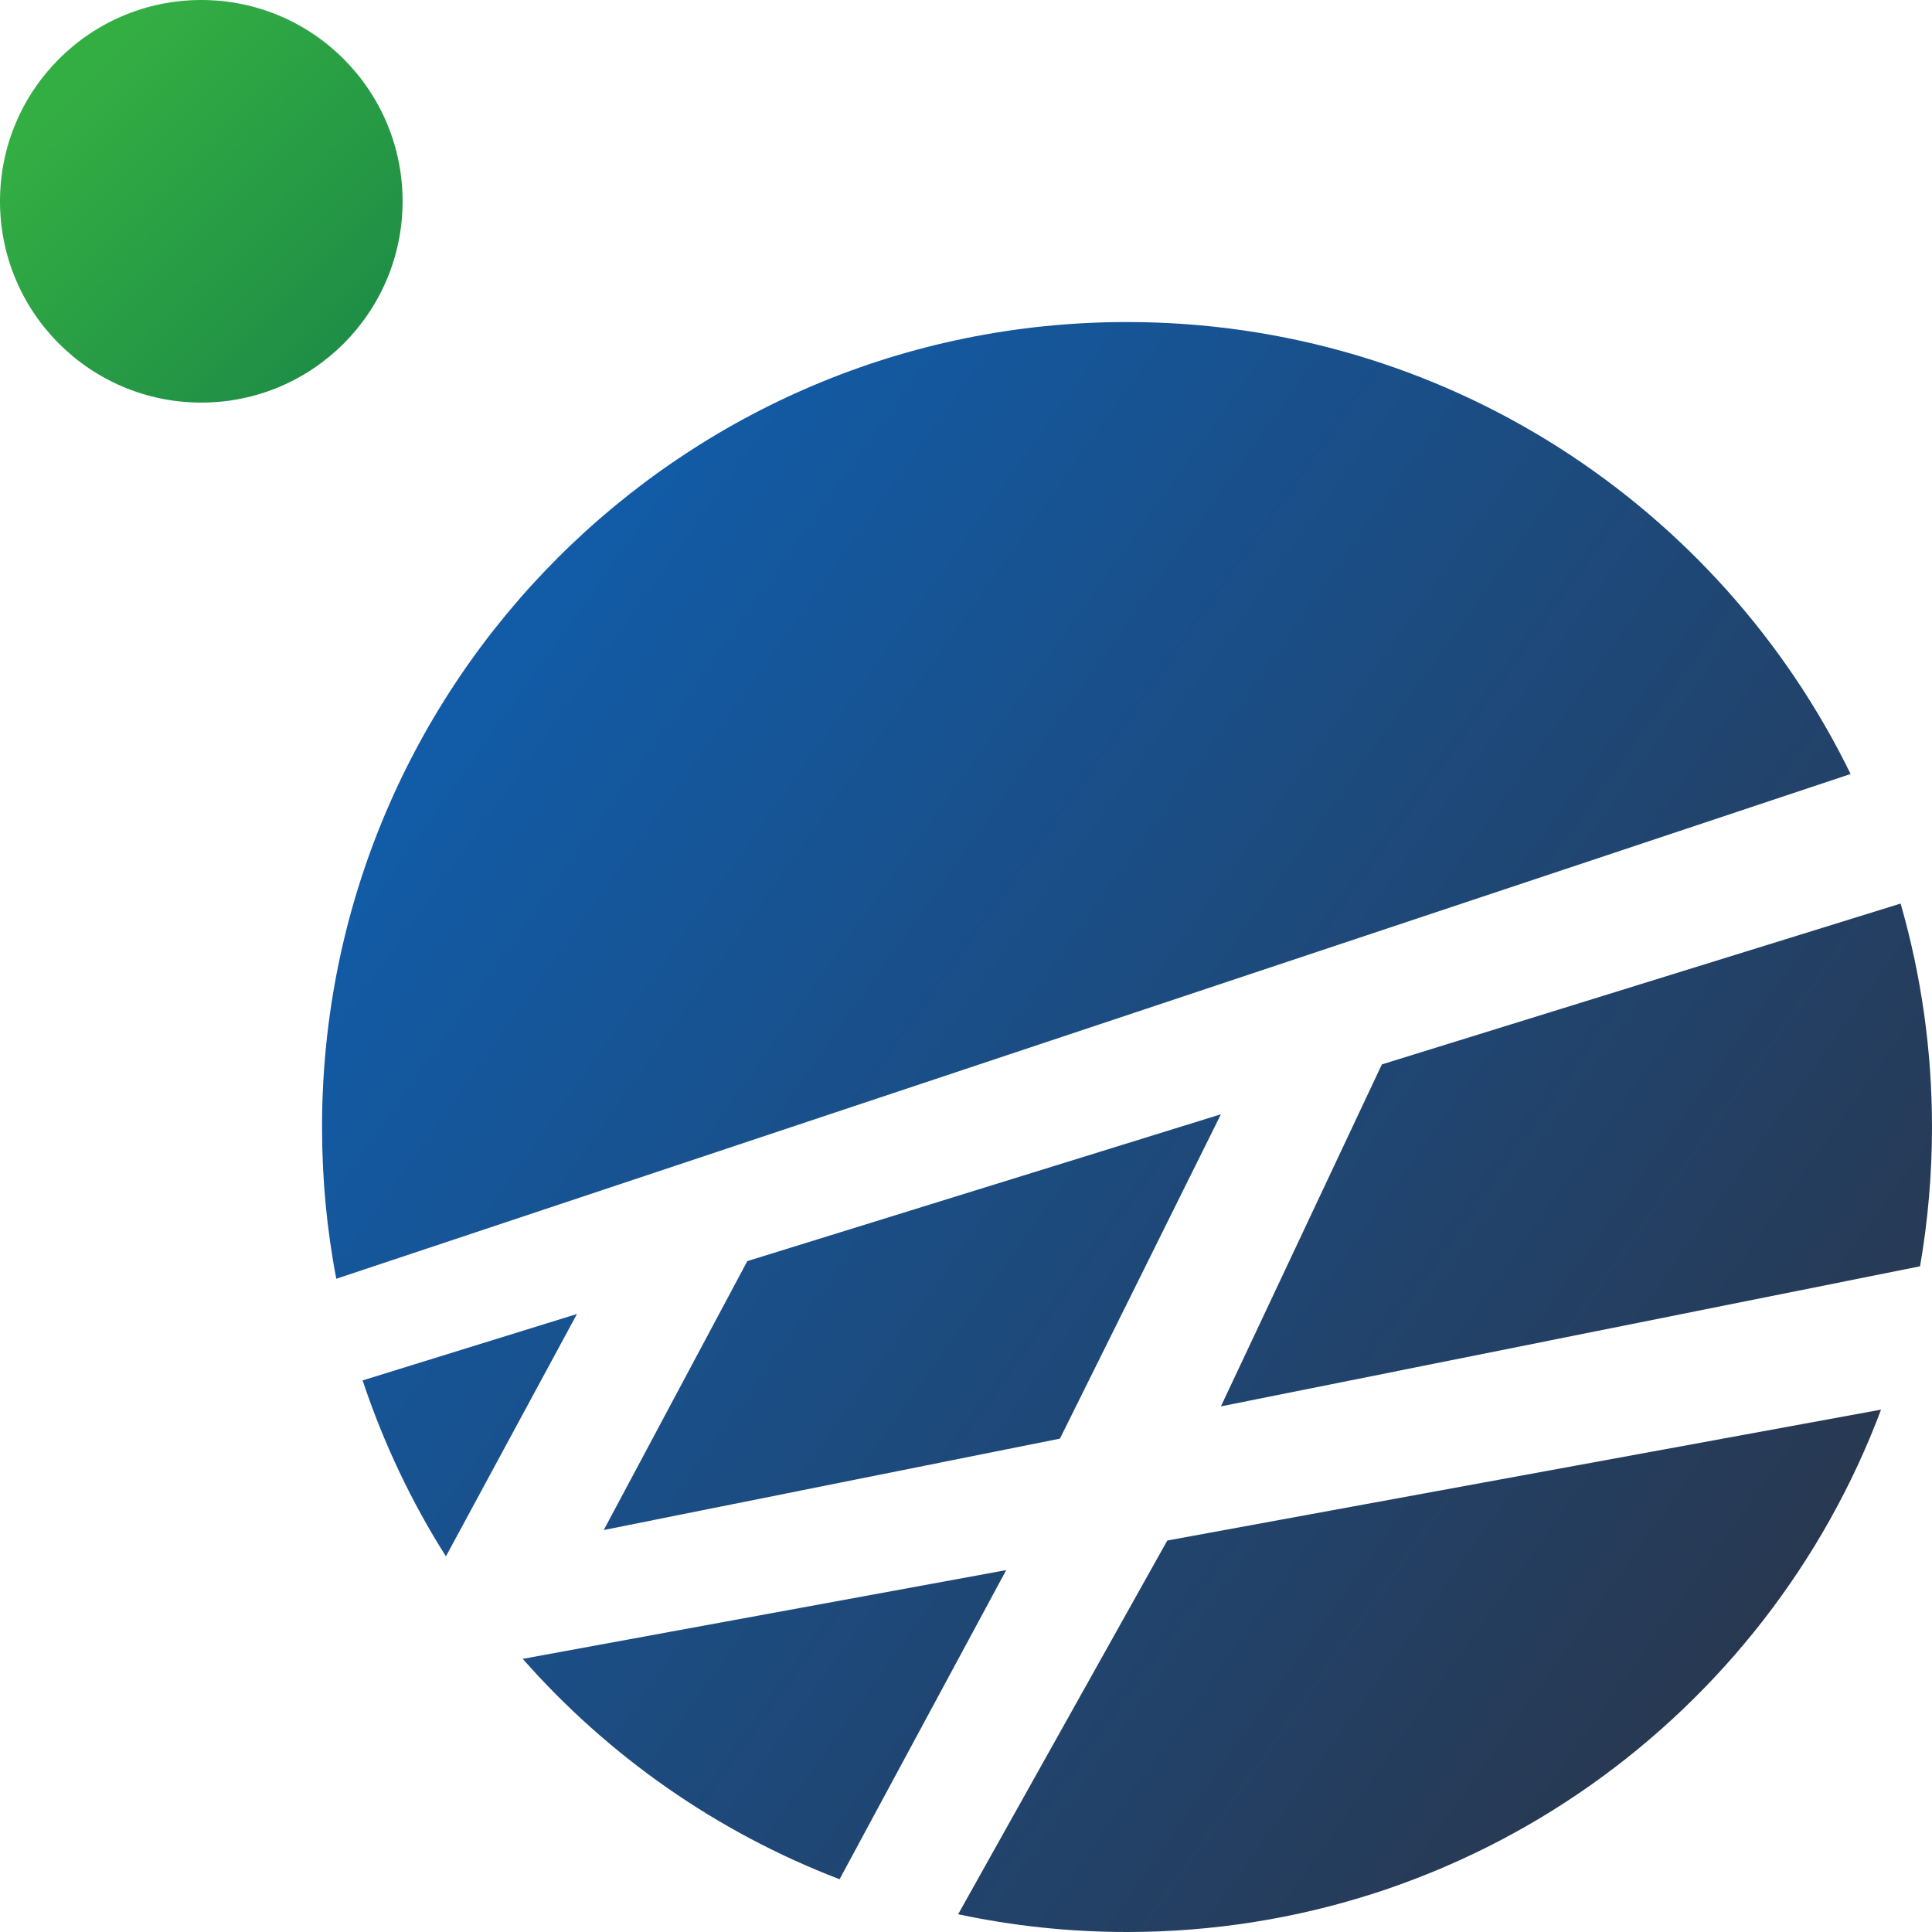 <svg width="16" height="16" viewBox="0 0 16 16" fill="none" xmlns="http://www.w3.org/2000/svg">
<path d="M15.578 11.674C14.63 14.201 12.191 16 9.333 16C8.854 16 8.386 15.949 7.935 15.853L9.667 12.758L15.578 11.674ZM6.953 15.563C5.935 15.173 5.037 14.542 4.329 13.738L8.333 13.003L6.953 15.563ZM3.693 12.889C3.407 12.438 3.175 11.949 3.003 11.432L4.778 10.882L3.693 12.889ZM8.778 11.914L5 12.671L6.189 10.444L10.111 9.228L8.778 11.914ZM15.74 7.483C15.909 8.07 16 8.691 16 9.333C16 9.727 15.966 10.112 15.901 10.487L10.111 11.647L11.444 8.815L15.74 7.483ZM9.333 2.667C11.966 2.667 14.243 4.193 15.326 6.41L2.785 10.59C2.746 10.388 2.717 10.183 2.697 9.975C2.677 9.764 2.667 9.55 2.667 9.333C2.667 5.652 5.651 2.667 9.333 2.667Z" fill="url(#paint0_linear_80_7436)"/>
<circle cx="1.667" cy="1.667" r="1.667" fill="url(#paint1_linear_80_7436)"/>
<defs>
<linearGradient id="paint0_linear_80_7436" x1="15.508" y1="13.002" x2="4.501" y2="5.164" gradientUnits="userSpaceOnUse">
<stop stop-color="#29374E"/>
<stop offset="1" stop-color="#125BA6"/>
</linearGradient>
<linearGradient id="paint1_linear_80_7436" x1="0.667" y1="0.667" x2="2.833" y2="2.833" gradientUnits="userSpaceOnUse">
<stop stop-color="#33AE43"/>
<stop offset="1" stop-color="#1F8E46"/>
</linearGradient>
</defs>
</svg>
